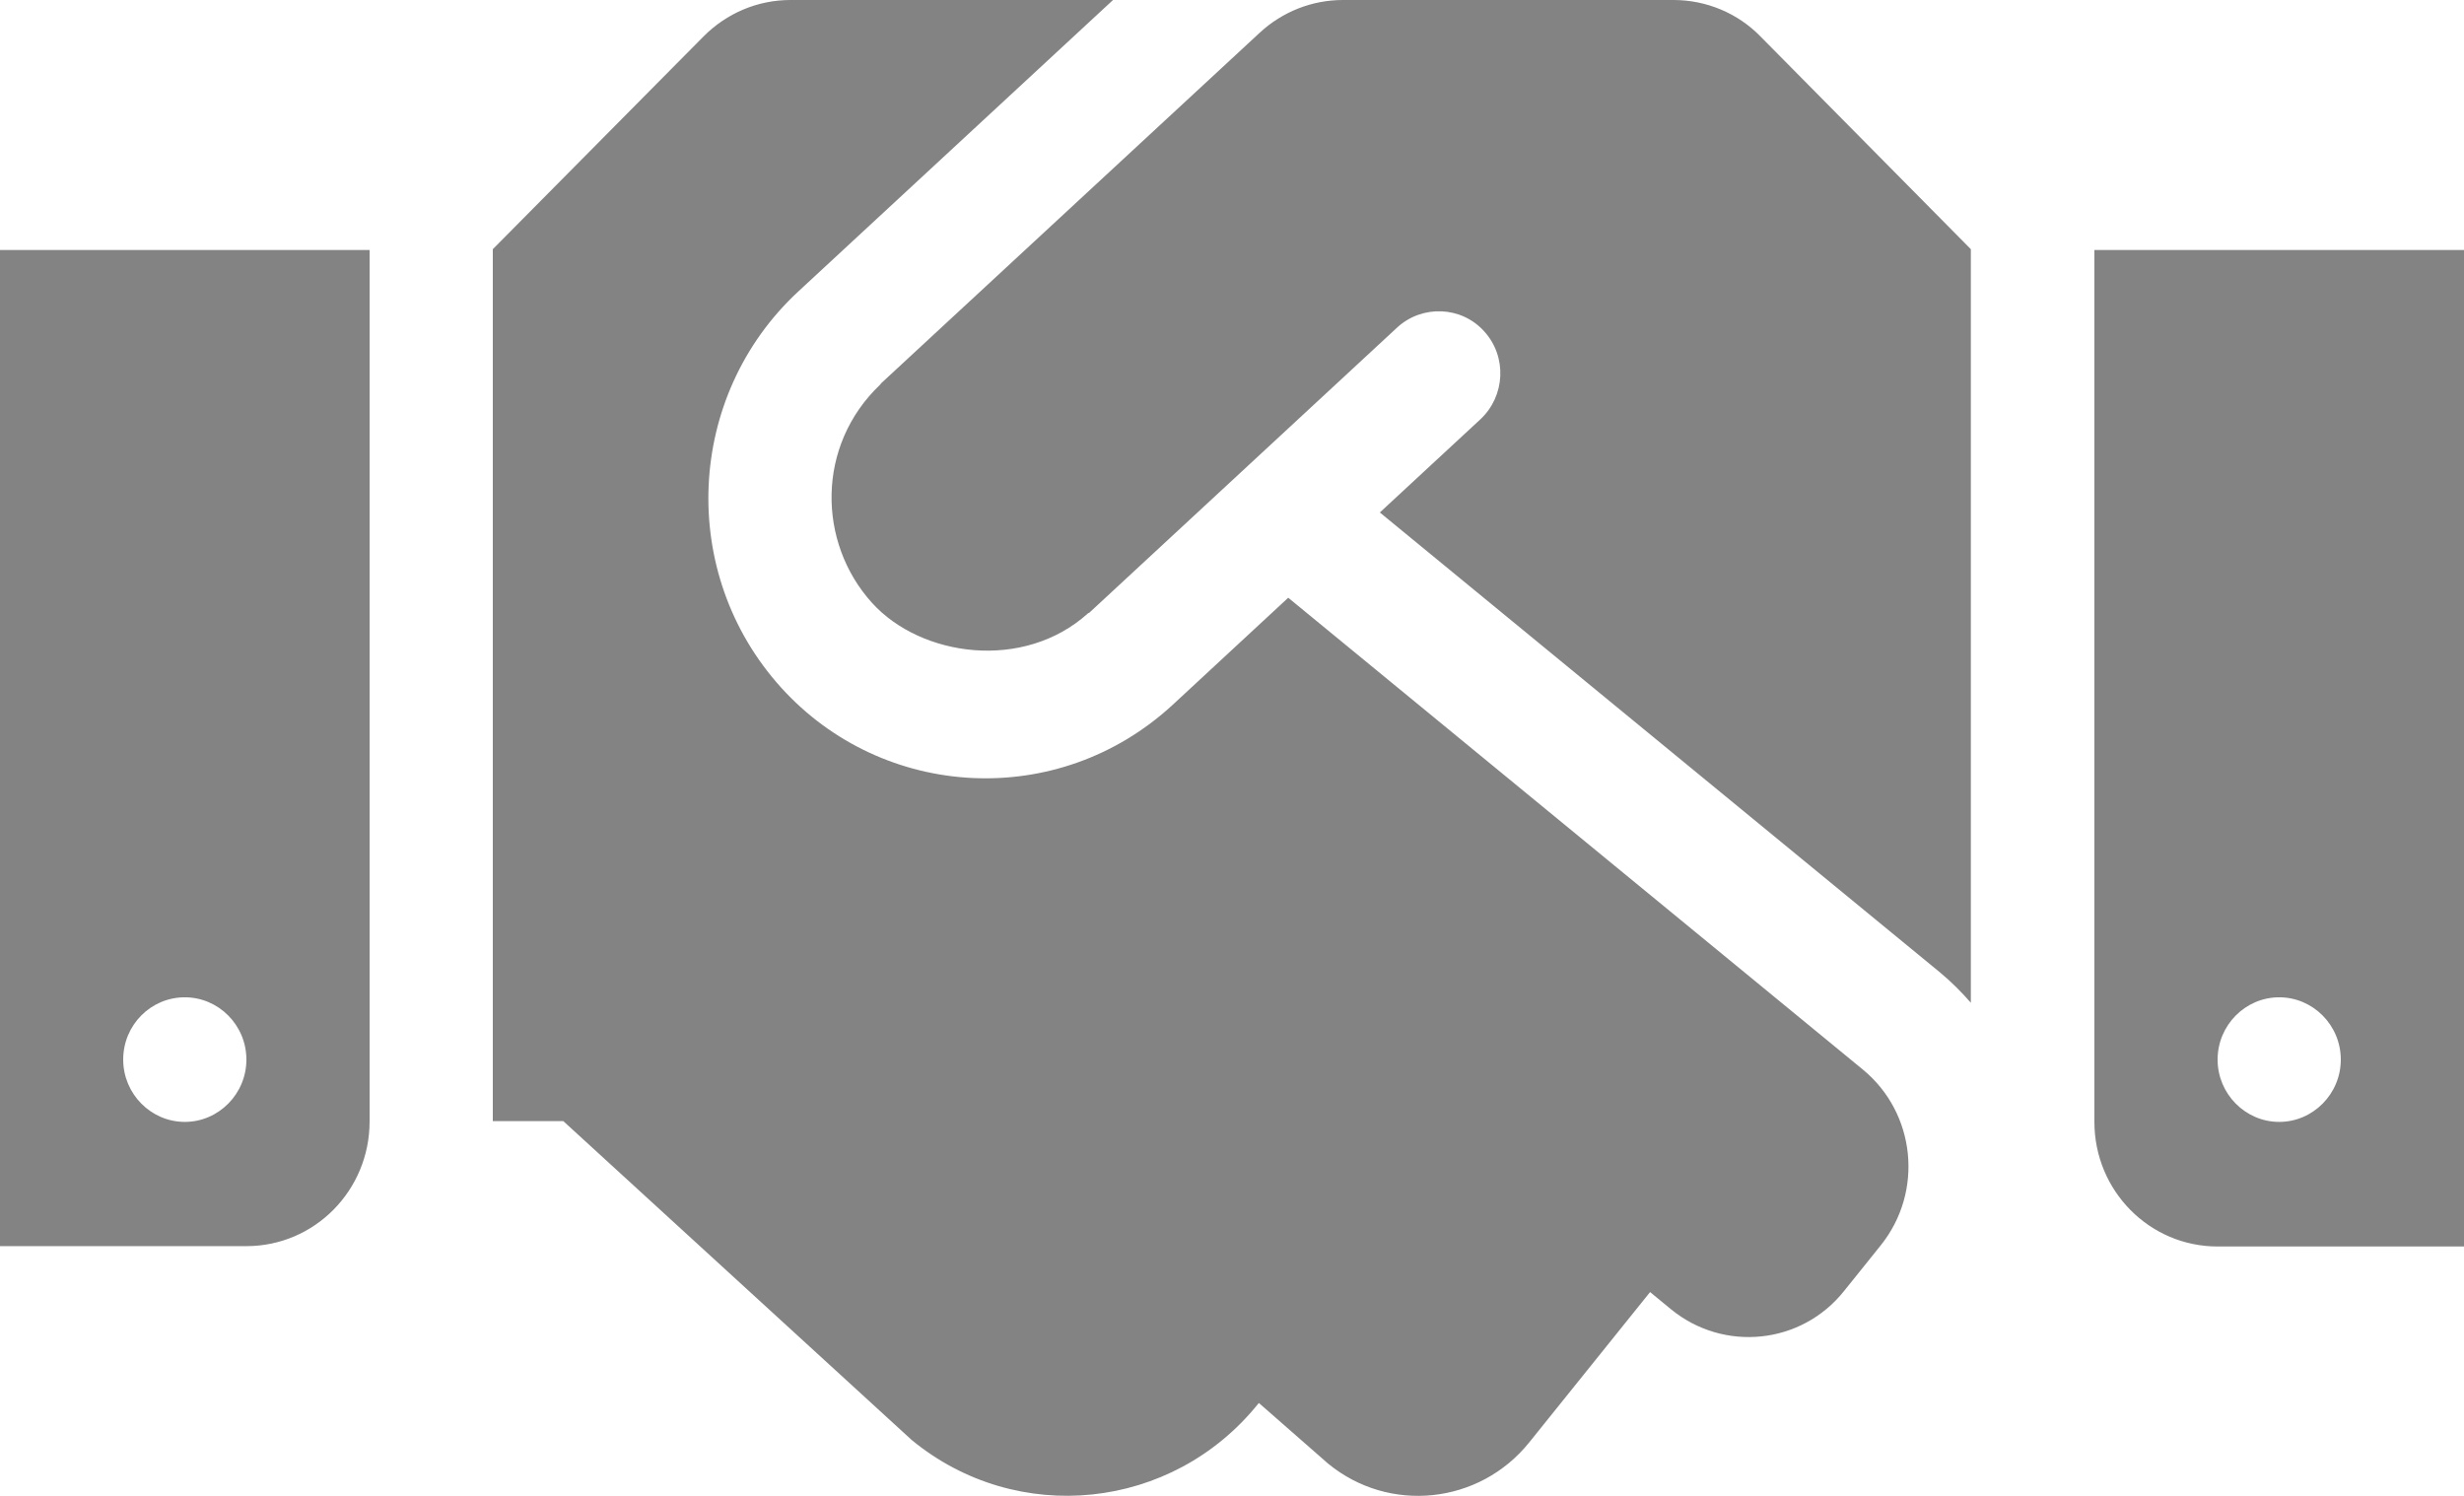 <svg width="28" height="17" viewBox="0 0 28 17" fill="none" xmlns="http://www.w3.org/2000/svg">
<path d="M19.018 0H15.26C14.91 0 14.573 0.133 14.315 0.372L10.014 4.355C10.01 4.359 10.006 4.368 10.001 4.372C9.275 5.063 9.288 6.165 9.909 6.851C10.465 7.466 11.633 7.63 12.364 6.97C12.368 6.966 12.377 6.966 12.381 6.961L15.877 3.722C16.161 3.461 16.608 3.478 16.866 3.766C17.128 4.054 17.106 4.501 16.822 4.766L15.68 5.824L22.05 11.055C22.177 11.161 22.291 11.276 22.396 11.396V2.832L20.007 0.416C19.749 0.15 19.39 0 19.018 0ZM23.8 2.841V12.75C23.8 13.533 24.426 14.166 25.2 14.166H28V2.841H23.8ZM25.9 12.75C25.515 12.75 25.2 12.431 25.2 12.042C25.2 11.652 25.515 11.334 25.9 11.334C26.285 11.334 26.6 11.652 26.6 12.042C26.6 12.431 26.285 12.75 25.9 12.75ZM0 14.162H2.8C3.574 14.162 4.2 13.529 4.2 12.745V2.841H0V14.162ZM2.1 11.334C2.485 11.334 2.8 11.652 2.8 12.042C2.8 12.431 2.485 12.75 2.1 12.75C1.715 12.75 1.4 12.431 1.4 12.042C1.4 11.648 1.715 11.334 2.1 11.334ZM21.171 12.157L14.639 6.793L13.326 8.01C12.027 9.209 10.036 9.094 8.877 7.815C7.7 6.514 7.792 4.501 9.069 3.315L12.648 0H8.982C8.61 0 8.256 0.15 7.993 0.416L5.6 2.832V12.741H6.401L10.36 16.365C11.559 17.352 13.322 17.166 14.297 15.954L14.306 15.945L15.089 16.631C15.785 17.206 16.813 17.096 17.378 16.392L18.751 14.684L18.988 14.879C19.587 15.37 20.471 15.281 20.956 14.671L21.372 14.153C21.862 13.542 21.77 12.652 21.171 12.157Z" fill="#838383"/>
</svg>

